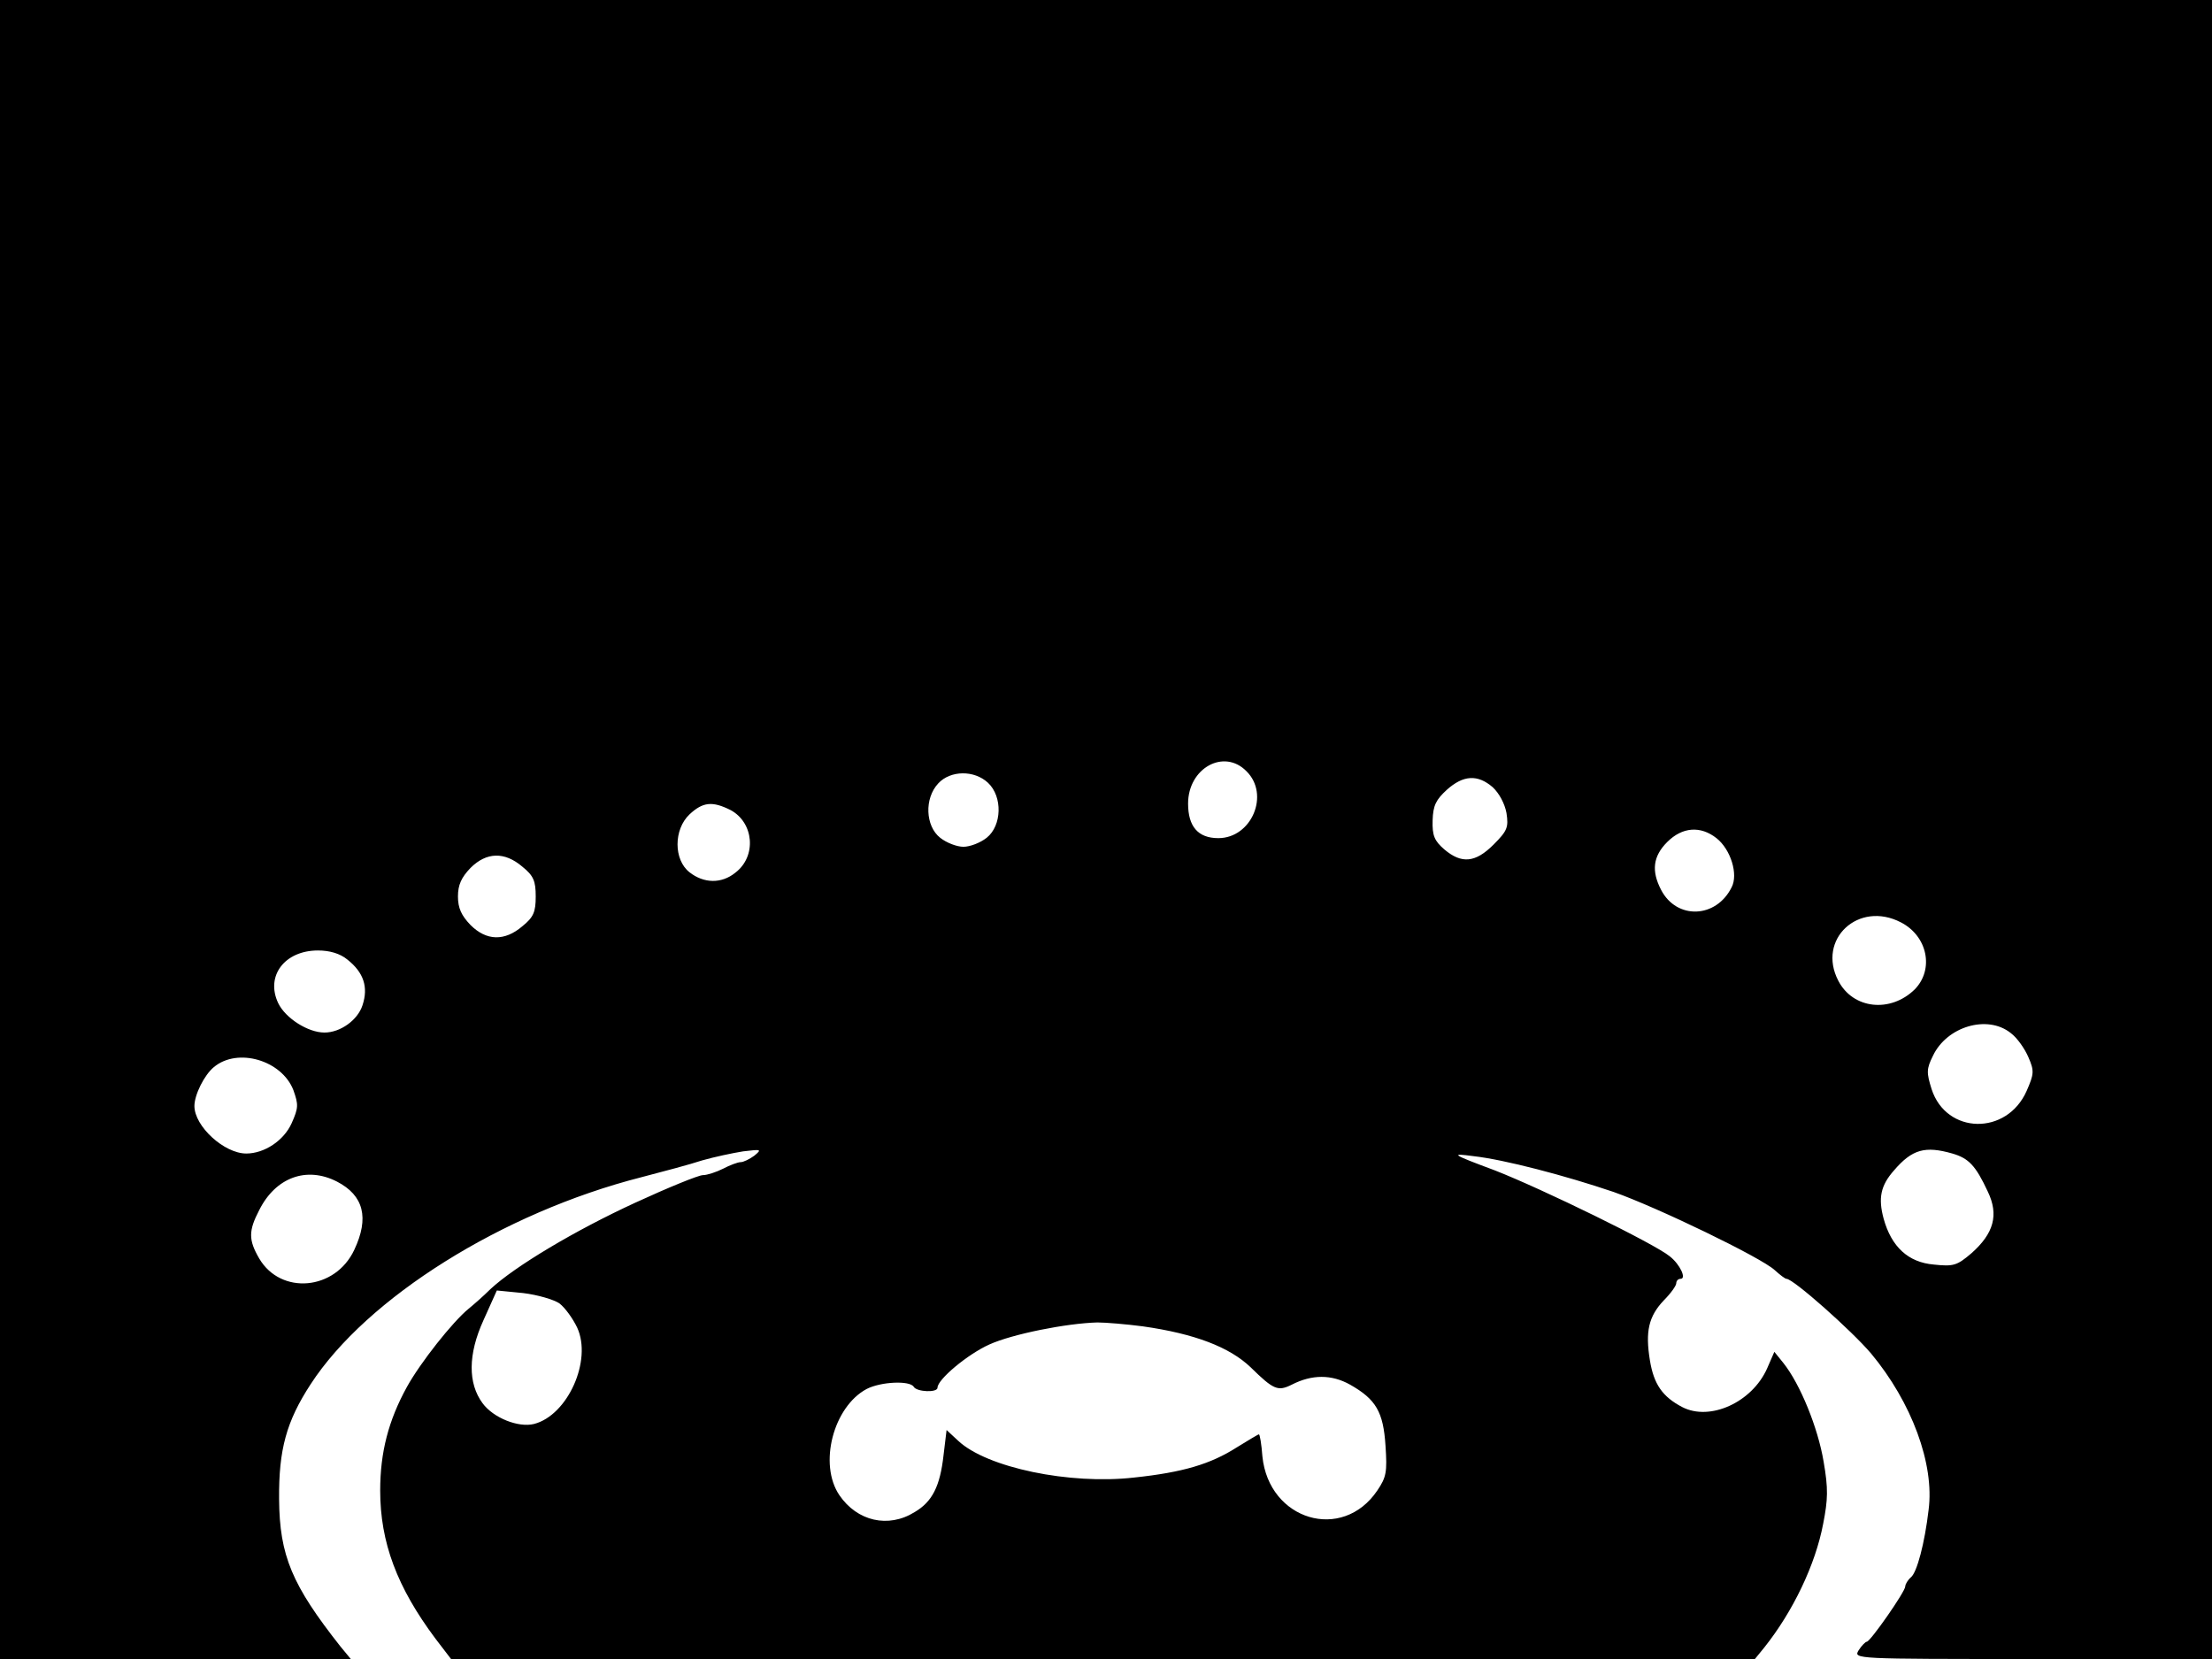 <svg xmlns="http://www.w3.org/2000/svg" width="682.667" height="512" version="1.0" viewBox="0 0 512 384"><path d="M0 192v192h81.2l-2.4-2.9c-11.2-14.2-14.1-21-14.2-34.1-.1-11.5 1.7-18 7.3-26.6 13-20 44.4-39.7 76.5-47.9 5-1.3 11.4-3 14.1-3.9 2.8-.8 7-1.7 9.5-2.1 4.2-.5 4.4-.5 2.6 1-1.1.8-2.5 1.5-3.2 1.5-.6 0-2.5.7-4 1.5-1.6.8-3.7 1.5-4.7 1.5s-8.1 2.9-15.7 6.4c-13.9 6.4-27.8 14.7-33.5 20-1.6 1.6-3.9 3.6-5 4.5-3.7 3-11.2 12.5-14.3 18.1-4.3 7.8-6.2 15.2-6.2 24 0 12 3.9 22.4 12.8 34.3l3.6 4.7h301.8l2.2-2.7c6.6-8.3 11.8-19.1 13.6-28.6 1.1-5.6 1.2-8.1.1-14.4-1.3-7.8-5.4-17.9-9.3-22.8l-2.1-2.6-1.7 3.9c-3.5 7.8-13.2 12.2-19.6 8.9-4.6-2.4-6.6-5.3-7.5-10.8-1.1-6.7-.3-10.2 3.2-13.9 1.6-1.6 2.9-3.4 2.9-4 0-.5.4-1 1-1 1.4 0-.1-3.3-2.5-5.2-3.5-2.9-29.5-15.6-40.5-19.9-10.2-3.8-10.3-4-5-3.3 7.2.8 21.3 4.5 32.5 8.3 10.2 3.6 34.2 15.2 37.3 18.1 1.2 1.1 2.4 2 2.7 2 1.6 0 15.1 12 19.6 17.3 9.4 11.3 14.7 25.6 13.3 36.2-.9 7.7-2.7 14.5-4.1 15.6-.7.6-1.3 1.6-1.3 2.1 0 1.2-8.1 12.8-8.9 12.8-.3 0-1.2.9-1.9 2-1.2 2-1 2 40.3 2H512V0H0zm288.5-13.5c5.5 5.4 1.2 15.5-6.5 15.5-4.7 0-7-2.7-7-8 0-8.2 8.3-12.8 13.5-7.5m-59.8 2.7c3.4 3.2 3.2 9.9-.3 12.7-1.5 1.2-3.9 2.1-5.4 2.1s-3.9-.9-5.4-2.1c-3.4-2.7-3.7-9.1-.4-12.6 2.8-3 8.3-3.1 11.5-.1m116.8 1c1.5 1.4 2.8 3.8 3.2 6 .5 3.3.2 4.1-3 7.3-4.2 4.2-7.4 4.5-11.4 1.1-2.3-2-2.8-3.2-2.7-6.7s.8-4.8 3.3-7.1c3.8-3.4 7.1-3.6 10.6-.6m-176.4 5.3c5.4 2.9 6.1 10.7 1.1 14.5-3.2 2.6-7.3 2.5-10.6-.1-3.7-2.9-3.7-9.9 0-13.4 3.1-2.9 5.3-3.1 9.5-1m228.2 6.5c3.3 2.6 5.1 8.4 3.5 11.4-3.6 7.2-12.7 7.5-16.3.6-2.3-4.4-1.9-7.8 1.4-11.1 3.5-3.5 7.7-3.8 11.4-.9m-276.4 6.6c2.6 2.1 3.1 3.3 3.1 6.9s-.5 4.8-3.1 6.9c-4.1 3.5-8.3 3.4-12-.3-2.1-2.2-2.9-3.9-2.9-6.6s.8-4.4 2.9-6.6c3.7-3.7 7.9-3.8 12-.3M440 213.5c6.2 3.2 7.7 10.9 3.2 15.5-5.6 5.5-14.3 4.6-17.7-2-5-9.6 4.7-18.6 14.5-13.5m-359.6 8.6c3.8 3 4.9 6.4 3.5 10.6-1.1 3.4-5.1 6.3-8.8 6.3-3.8 0-9-3.3-10.7-6.8-3-6.3 1.5-12.2 9.2-12.2 2.7 0 5.1.7 6.8 2.1m385 17c1.5 1.1 3.3 3.7 4.1 5.6 1.4 3.2 1.3 3.9-.4 7.8-4.6 10.4-18.6 10.1-22-.4-1.2-3.8-1.2-4.7.3-7.7 3.2-6.8 12.6-9.6 18-5.3M67.9 252.3c1.2 3.4 1.2 4.1-.4 7.7-1.8 4-6.3 7-10.5 7-5.1 0-12-6.3-12-11 0-2.6 2.3-7.2 4.5-9 5.5-4.6 15.7-1.6 18.4 5.3m384 14.7c3.8 1.1 5.4 2.8 8.2 8.8 2.6 5.4 1.4 9.7-3.8 14.3-3.3 2.8-4.1 3.1-8.7 2.6-5.9-.5-9.8-4.1-11.6-10.6-1.3-4.8-.7-7.7 2.4-11.2 4.2-4.9 7.2-5.7 13.5-3.9M78 273.5c6.2 3.2 7.5 8.4 4 15.8-4.4 9.4-17 10.5-22 2-2.5-4.3-2.5-6.4 0-11.2 3.8-7.6 11-10.2 18-6.6m51.5 28.2c1.3 1 3.1 3.5 4.1 5.6 3.5 7.6-2.2 20.3-10 22.3-3.6.9-9.4-1.4-11.9-4.8-3.4-4.6-3.4-11.3.2-19.2l3.1-6.9 6.1.6c3.3.4 7.1 1.5 8.4 2.4m135 5.3c12 1.7 20.1 4.8 25 9.5 5.3 5.2 6.3 5.6 9.5 4q7.05-3.6 13.5 0c6 3.4 7.7 6.3 8.2 14.2.4 6 .2 7.2-1.9 10.3-8.1 12-25.1 6.9-26.6-7.9-.2-2.8-.6-5.1-.8-5.1s-2.5 1.4-5.1 3c-6.1 3.9-12.5 5.8-23.8 7-14.9 1.7-34.1-2.3-40.7-8.5l-2.7-2.5-.7 5.8c-.8 7.2-2.6 10.8-6.7 13.2-6.1 3.8-13.3 2.1-17.4-3.9-4.9-7.2-1.4-20.5 6.3-24.6 3.3-1.7 10-2 10.9-.5.7 1.2 5.5 1.4 5.5.2 0-1.9 6.9-7.7 12-10 5.3-2.4 17.8-4.9 25-5.1 1.9 0 6.7.4 10.5.9"/></svg>